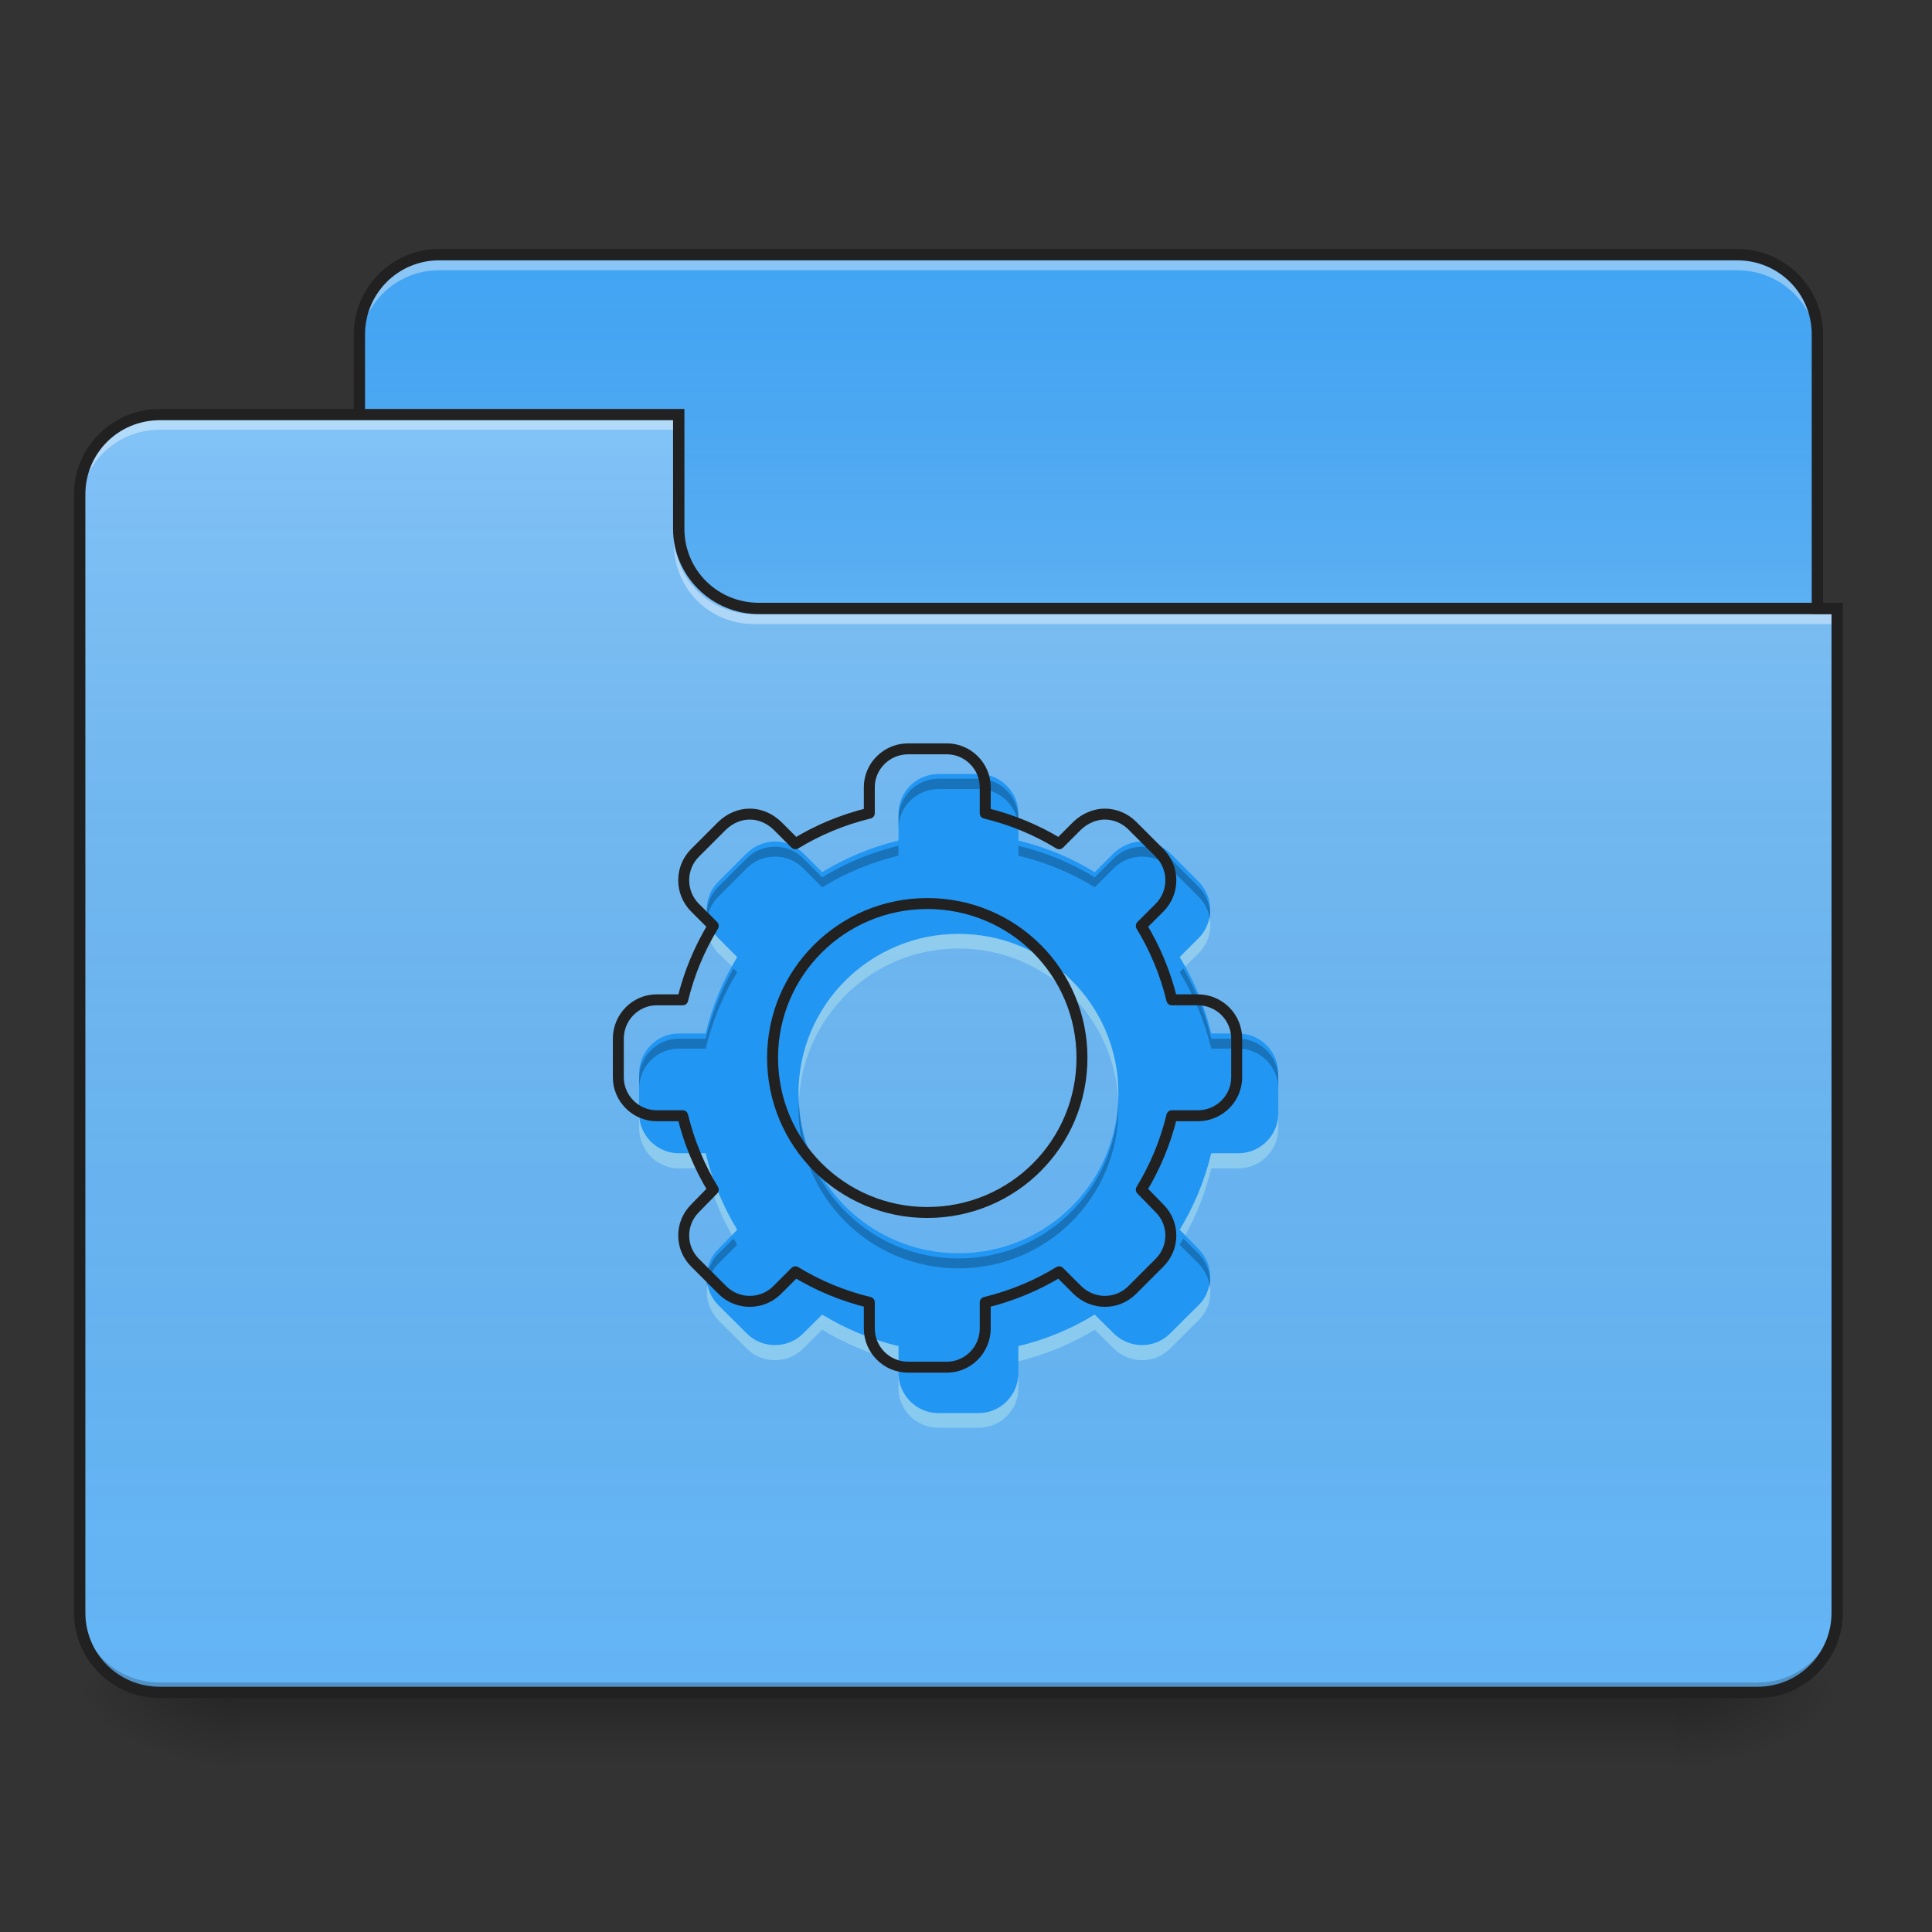 <?xml version="1.0" encoding="UTF-8"?>
<svg xmlns="http://www.w3.org/2000/svg" xmlns:xlink="http://www.w3.org/1999/xlink" width="16px" height="16px" viewBox="0 0 16 16" version="1.1">
<rect x="0" y="0" width="16" height="16" fill="#333333" stroke="none"/>
<defs>
<linearGradient id="linear0" gradientUnits="userSpaceOnUse" x1="254" y1="233.5" x2="254" y2="254.667" gradientTransform="matrix(0.031,0,0,0.031,-0,6.719)">
<stop offset="0" style="stop-color:rgb(0%,0%,0%);stop-opacity:0.275;"/>
<stop offset="1" style="stop-color:rgb(0%,0%,0%);stop-opacity:0;"/>
</linearGradient>
<radialGradient id="radial0" gradientUnits="userSpaceOnUse" cx="450.909" cy="189.579" fx="450.909" fy="189.579" r="21.167" gradientTransform="matrix(0,-0.039,-0.07,-0,27.058,31.798)">
<stop offset="0" style="stop-color:rgb(0%,0%,0%);stop-opacity:0.314;"/>
<stop offset="0.222" style="stop-color:rgb(0%,0%,0%);stop-opacity:0.275;"/>
<stop offset="1" style="stop-color:rgb(0%,0%,0%);stop-opacity:0;"/>
</radialGradient>
<radialGradient id="radial1" gradientUnits="userSpaceOnUse" cx="450.909" cy="189.579" fx="450.909" fy="189.579" r="21.167" gradientTransform="matrix(-0,0.039,0.07,0,-11.181,-3.764)">
<stop offset="0" style="stop-color:rgb(0%,0%,0%);stop-opacity:0.314;"/>
<stop offset="0.222" style="stop-color:rgb(0%,0%,0%);stop-opacity:0.275;"/>
<stop offset="1" style="stop-color:rgb(0%,0%,0%);stop-opacity:0;"/>
</radialGradient>
<radialGradient id="radial2" gradientUnits="userSpaceOnUse" cx="450.909" cy="189.579" fx="450.909" fy="189.579" r="21.167" gradientTransform="matrix(-0,-0.039,0.07,-0,-11.181,31.798)">
<stop offset="0" style="stop-color:rgb(0%,0%,0%);stop-opacity:0.314;"/>
<stop offset="0.222" style="stop-color:rgb(0%,0%,0%);stop-opacity:0.275;"/>
<stop offset="1" style="stop-color:rgb(0%,0%,0%);stop-opacity:0;"/>
</radialGradient>
<radialGradient id="radial3" gradientUnits="userSpaceOnUse" cx="450.909" cy="189.579" fx="450.909" fy="189.579" r="21.167" gradientTransform="matrix(0,0.039,-0.07,0,27.058,-3.764)">
<stop offset="0" style="stop-color:rgb(0%,0%,0%);stop-opacity:0.314;"/>
<stop offset="0.222" style="stop-color:rgb(0%,0%,0%);stop-opacity:0.275;"/>
<stop offset="1" style="stop-color:rgb(0%,0%,0%);stop-opacity:0;"/>
</radialGradient>
<linearGradient id="linear1" gradientUnits="userSpaceOnUse" x1="254" y1="-147.5" x2="254" y2="-31.083" gradientTransform="matrix(0.031,0,0,0.031,0,6.719)">
<stop offset="0" style="stop-color:rgb(64.314%,64.314%,64.314%);stop-opacity:0;"/>
<stop offset="1" style="stop-color:rgb(100%,100%,100%);stop-opacity:0.196;"/>
</linearGradient>
<linearGradient id="linear2" gradientUnits="userSpaceOnUse" x1="254" y1="233.5" x2="254" y2="-105.167" gradientTransform="matrix(0.031,0,0,0.031,-0,6.719)">
<stop offset="0" style="stop-color:rgb(34.51%,34.51%,34.51%);stop-opacity:0;"/>
<stop offset="1" style="stop-color:rgb(98.039%,98.039%,98.039%);stop-opacity:0.196;"/>
</linearGradient>
</defs>
<g id="surface1">
<path style=" stroke:none;fill-rule:nonzero;fill:url(#linear0);" d="M 1.984 14.016 L 13.891 14.016 L 13.891 14.68 L 1.984 14.68 Z M 1.984 14.016 "/>
<path style=" stroke:none;fill-rule:nonzero;fill:url(#radial0);" d="M 13.891 14.016 L 15.215 14.016 L 15.215 13.355 L 13.891 13.355 Z M 13.891 14.016 "/>
<path style=" stroke:none;fill-rule:nonzero;fill:url(#radial1);" d="M 1.984 14.016 L 0.66 14.016 L 0.66 14.68 L 1.984 14.68 Z M 1.984 14.016 "/>
<path style=" stroke:none;fill-rule:nonzero;fill:url(#radial2);" d="M 1.984 14.016 L 0.66 14.016 L 0.66 13.355 L 1.984 13.355 Z M 1.984 14.016 "/>
<path style=" stroke:none;fill-rule:nonzero;fill:url(#radial3);" d="M 13.891 14.016 L 15.215 14.016 L 15.215 14.68 L 13.891 14.68 Z M 13.891 14.016 "/>
<path style=" stroke:none;fill-rule:nonzero;fill:rgb(25.882%,64.706%,96.078%);fill-opacity:1;" d="M 3.637 2.109 L 14.387 2.109 C 14.754 2.109 15.051 2.406 15.051 2.77 L 15.051 5.25 C 15.051 5.617 14.754 5.914 14.387 5.914 L 3.637 5.914 C 3.273 5.914 2.977 5.617 2.977 5.25 L 2.977 2.77 C 2.977 2.406 3.273 2.109 3.637 2.109 Z M 3.637 2.109 "/>
<path style=" stroke:none;fill-rule:nonzero;fill:url(#linear1);" d="M 3.637 2.109 L 14.387 2.109 C 14.754 2.109 15.051 2.406 15.051 2.77 L 15.051 5.25 C 15.051 5.617 14.754 5.914 14.387 5.914 L 3.637 5.914 C 3.273 5.914 2.977 5.617 2.977 5.25 L 2.977 2.77 C 2.977 2.406 3.273 2.109 3.637 2.109 Z M 3.637 2.109 "/>
<path style=" stroke:none;fill-rule:nonzero;fill:rgb(96.863%,96.863%,96.863%);fill-opacity:0.392;" d="M 3.637 2.152 C 3.273 2.152 2.977 2.449 2.977 2.816 L 2.977 2.898 C 2.977 2.531 3.273 2.238 3.637 2.238 L 14.387 2.238 C 14.754 2.238 15.051 2.531 15.051 2.898 L 15.051 2.816 C 15.051 2.449 14.754 2.152 14.387 2.152 Z M 3.637 2.152 "/>
<path style=" stroke:none;fill-rule:nonzero;fill:rgb(12.941%,12.941%,12.941%);fill-opacity:1;" d="M 3.637 2.062 C 3.246 2.062 2.93 2.379 2.93 2.77 L 2.93 5.25 C 2.93 5.645 3.246 5.961 3.637 5.961 L 14.387 5.961 C 14.781 5.961 15.098 5.645 15.098 5.25 L 15.098 2.77 C 15.098 2.379 14.781 2.062 14.387 2.062 Z M 3.637 2.156 L 14.387 2.156 C 14.73 2.156 15.004 2.43 15.004 2.77 L 15.004 5.25 C 15.004 5.594 14.73 5.867 14.387 5.867 L 3.637 5.867 C 3.297 5.867 3.023 5.594 3.023 5.25 L 3.023 2.77 C 3.023 2.43 3.297 2.156 3.637 2.156 Z M 3.637 2.156 "/>
<path style=" stroke:none;fill-rule:nonzero;fill:rgb(39.216%,70.98%,96.471%);fill-opacity:1;" d="M 1.324 3.434 C 0.957 3.434 0.66 3.727 0.66 4.094 L 0.66 13.355 C 0.66 13.723 0.957 14.016 1.324 14.016 L 14.555 14.016 C 14.922 14.016 15.215 13.723 15.215 13.355 L 15.215 5.086 L 6.285 5.086 C 5.918 5.086 5.621 4.793 5.621 4.426 L 5.621 3.434 Z M 1.324 3.434 "/>
<path style=" stroke:none;fill-rule:nonzero;fill:url(#linear2);" d="M 1.324 3.434 C 0.957 3.434 0.66 3.727 0.66 4.094 L 0.66 13.355 C 0.66 13.723 0.957 14.016 1.324 14.016 L 14.555 14.016 C 14.922 14.016 15.215 13.723 15.215 13.355 L 15.215 5.086 L 6.285 5.086 C 5.918 5.086 5.621 4.793 5.621 4.426 L 5.621 3.434 Z M 1.324 3.434 "/>
<path style=" stroke:none;fill-rule:nonzero;fill:rgb(0%,0%,0%);fill-opacity:0.196;" d="M 1.324 14.016 C 0.957 14.016 0.66 13.723 0.66 13.355 L 0.66 13.273 C 0.66 13.641 0.957 13.934 1.324 13.934 L 14.555 13.934 C 14.922 13.934 15.215 13.641 15.215 13.273 L 15.215 13.355 C 15.215 13.723 14.922 14.016 14.555 14.016 Z M 1.324 14.016 "/>
<path style=" stroke:none;fill-rule:nonzero;fill:rgb(100%,100%,100%);fill-opacity:0.392;" d="M 1.324 3.473 C 0.957 3.473 0.66 3.77 0.66 4.137 L 0.66 4.219 C 0.66 3.852 0.957 3.559 1.324 3.559 L 5.621 3.559 L 5.621 3.473 Z M 1.324 3.473 "/>
<path style=" stroke:none;fill-rule:nonzero;fill:rgb(100%,100%,100%);fill-opacity:0.392;" d="M 6.242 5.168 C 5.875 5.168 5.582 4.875 5.582 4.508 L 5.582 4.426 C 5.582 4.793 5.875 5.086 6.242 5.086 L 15.215 5.086 L 15.215 5.168 Z M 6.242 5.168 "/>
<path style=" stroke:none;fill-rule:nonzero;fill:rgb(12.941%,12.941%,12.941%);fill-opacity:1;" d="M 1.324 3.387 C 0.93 3.387 0.613 3.703 0.613 4.094 L 0.613 13.355 C 0.613 13.746 0.93 14.062 1.324 14.062 L 14.555 14.062 C 14.945 14.062 15.262 13.746 15.262 13.355 L 15.262 4.992 L 6.285 4.992 C 5.941 4.992 5.668 4.719 5.668 4.379 L 5.668 3.387 Z M 1.324 3.48 L 5.574 3.48 L 5.574 4.379 C 5.574 4.77 5.895 5.086 6.285 5.086 L 15.168 5.086 L 15.168 13.355 C 15.168 13.695 14.895 13.969 14.555 13.969 L 1.324 13.969 C 0.98 13.969 0.707 13.695 0.707 13.355 L 0.707 4.094 C 0.707 3.754 0.98 3.48 1.324 3.48 Z M 1.324 3.48 "/>
<path style=" stroke:none;fill-rule:nonzero;fill:rgb(12.941%,58.824%,95.294%);fill-opacity:1;" d="M 7.773 6.41 C 7.59 6.41 7.441 6.559 7.441 6.738 L 7.441 6.961 C 7.215 7.016 7 7.105 6.809 7.223 L 6.652 7.066 C 6.586 7.004 6.504 6.969 6.418 6.969 C 6.332 6.969 6.25 7.004 6.184 7.066 L 5.949 7.301 C 5.82 7.43 5.82 7.641 5.949 7.77 L 6.105 7.926 C 5.988 8.117 5.898 8.332 5.844 8.559 L 5.621 8.559 C 5.441 8.559 5.293 8.707 5.293 8.891 L 5.293 9.223 C 5.293 9.402 5.441 9.551 5.621 9.551 L 5.844 9.551 C 5.898 9.777 5.988 9.992 6.105 10.184 L 5.949 10.344 C 5.82 10.473 5.82 10.68 5.949 10.809 L 6.184 11.043 C 6.312 11.172 6.523 11.172 6.652 11.043 L 6.809 10.887 C 7 11.004 7.215 11.094 7.441 11.148 L 7.441 11.371 C 7.441 11.555 7.59 11.703 7.773 11.703 L 8.105 11.703 C 8.285 11.703 8.434 11.555 8.434 11.371 L 8.434 11.148 C 8.66 11.094 8.875 11.004 9.066 10.887 L 9.223 11.043 C 9.355 11.172 9.562 11.172 9.691 11.043 L 9.926 10.809 C 10.055 10.68 10.055 10.473 9.926 10.344 L 9.77 10.184 C 9.887 9.992 9.977 9.777 10.031 9.551 L 10.254 9.551 C 10.438 9.551 10.586 9.402 10.586 9.223 L 10.586 8.891 C 10.586 8.707 10.438 8.559 10.254 8.559 L 10.031 8.559 C 9.977 8.332 9.887 8.117 9.77 7.926 L 9.926 7.77 C 10.055 7.641 10.055 7.43 9.926 7.301 L 9.691 7.066 C 9.629 7.004 9.543 6.969 9.457 6.969 C 9.375 6.969 9.289 7.004 9.223 7.066 L 9.066 7.223 C 8.875 7.105 8.66 7.016 8.434 6.961 L 8.434 6.738 C 8.434 6.559 8.285 6.41 8.105 6.41 Z M 7.938 7.734 C 8.672 7.734 9.262 8.324 9.262 9.055 C 9.262 9.789 8.672 10.379 7.938 10.379 C 7.207 10.379 6.613 9.789 6.613 9.055 C 6.613 8.324 7.207 7.734 7.938 7.734 Z M 7.938 7.734 "/>
<path style=" stroke:none;fill-rule:nonzero;fill:rgb(0%,0%,0%);fill-opacity:0.235;" d="M 7.773 6.449 C 7.59 6.449 7.441 6.598 7.441 6.781 L 7.441 6.863 C 7.441 6.68 7.59 6.535 7.773 6.535 L 8.105 6.535 C 8.285 6.535 8.434 6.68 8.434 6.863 L 8.434 6.781 C 8.434 6.598 8.285 6.449 8.105 6.449 Z M 7.441 7.004 C 7.215 7.059 7 7.148 6.809 7.266 L 6.652 7.109 C 6.586 7.043 6.504 7.012 6.418 7.012 C 6.332 7.012 6.25 7.043 6.184 7.109 L 5.949 7.344 C 5.875 7.418 5.844 7.52 5.855 7.617 C 5.863 7.547 5.895 7.48 5.949 7.426 L 6.184 7.191 C 6.25 7.125 6.332 7.094 6.418 7.094 C 6.504 7.094 6.586 7.125 6.652 7.191 L 6.809 7.348 C 7 7.23 7.215 7.141 7.441 7.086 Z M 8.434 7.004 L 8.434 7.086 C 8.66 7.141 8.875 7.23 9.066 7.348 L 9.223 7.191 C 9.289 7.125 9.375 7.094 9.457 7.094 C 9.543 7.094 9.629 7.125 9.691 7.191 L 9.926 7.426 C 9.98 7.48 10.012 7.547 10.02 7.617 C 10.031 7.52 10 7.418 9.926 7.344 L 9.691 7.109 C 9.629 7.043 9.543 7.012 9.457 7.012 C 9.375 7.012 9.289 7.043 9.223 7.109 L 9.066 7.266 C 8.875 7.148 8.66 7.059 8.434 7.004 Z M 6.074 8.02 C 5.973 8.199 5.895 8.395 5.844 8.602 L 5.621 8.602 C 5.441 8.602 5.293 8.75 5.293 8.93 L 5.293 9.016 C 5.293 8.832 5.441 8.684 5.621 8.684 L 5.844 8.684 C 5.898 8.457 5.988 8.242 6.105 8.051 Z M 9.801 8.02 L 9.77 8.051 C 9.887 8.242 9.977 8.457 10.031 8.684 L 10.254 8.684 C 10.438 8.684 10.586 8.832 10.586 9.016 L 10.586 8.93 C 10.586 8.75 10.438 8.602 10.254 8.602 L 10.031 8.602 C 9.984 8.395 9.902 8.199 9.801 8.02 Z M 6.617 9.137 C 6.617 9.152 6.613 9.164 6.613 9.18 C 6.613 9.914 7.207 10.504 7.938 10.504 C 8.672 10.504 9.262 9.914 9.262 9.18 C 9.262 9.164 9.262 9.152 9.262 9.137 C 9.238 9.852 8.656 10.422 7.938 10.422 C 7.219 10.422 6.637 9.852 6.617 9.137 Z M 6.074 10.258 L 5.949 10.383 C 5.875 10.457 5.844 10.562 5.855 10.66 C 5.863 10.59 5.895 10.52 5.949 10.465 L 6.105 10.309 C 6.098 10.293 6.086 10.273 6.074 10.258 Z M 9.801 10.258 C 9.789 10.273 9.781 10.293 9.77 10.309 L 9.926 10.465 C 9.98 10.52 10.012 10.59 10.02 10.66 C 10.031 10.562 10 10.457 9.926 10.383 Z M 9.801 10.258 "/>
<path style=" stroke:none;fill-rule:nonzero;fill:rgb(76.471%,94.51%,92.941%);fill-opacity:0.392;" d="M 5.859 7.598 C 5.84 7.703 5.871 7.812 5.949 7.895 L 6.062 8.004 C 6.074 7.977 6.09 7.953 6.105 7.926 L 5.949 7.77 C 5.902 7.719 5.871 7.66 5.859 7.598 Z M 10.016 7.598 C 10.004 7.66 9.977 7.719 9.926 7.77 L 9.77 7.926 C 9.785 7.953 9.801 7.977 9.816 8.004 L 9.926 7.895 C 10.008 7.812 10.039 7.703 10.016 7.598 Z M 7.938 7.734 C 7.207 7.734 6.613 8.324 6.613 9.055 C 6.613 9.078 6.617 9.098 6.617 9.117 C 6.648 8.414 7.227 7.855 7.938 7.855 C 8.652 7.855 9.227 8.414 9.262 9.117 C 9.262 9.098 9.262 9.078 9.262 9.055 C 9.262 8.324 8.672 7.734 7.938 7.734 Z M 5.293 9.223 L 5.293 9.344 C 5.293 9.527 5.441 9.676 5.621 9.676 L 5.844 9.676 C 5.891 9.871 5.965 10.059 6.062 10.23 L 6.105 10.184 C 5.988 9.992 5.898 9.777 5.844 9.551 L 5.621 9.551 C 5.441 9.551 5.293 9.402 5.293 9.223 Z M 10.586 9.223 C 10.586 9.402 10.438 9.551 10.254 9.551 L 10.031 9.551 C 9.977 9.777 9.887 9.992 9.77 10.184 L 9.816 10.23 C 9.91 10.059 9.984 9.871 10.031 9.676 L 10.254 9.676 C 10.438 9.676 10.586 9.527 10.586 9.344 Z M 5.859 10.637 C 5.84 10.742 5.871 10.852 5.949 10.934 L 6.184 11.168 C 6.312 11.297 6.523 11.297 6.652 11.168 L 6.809 11.012 C 7 11.129 7.215 11.219 7.441 11.273 L 7.441 11.148 C 7.215 11.094 7 11.004 6.809 10.887 L 6.652 11.043 C 6.523 11.172 6.312 11.172 6.184 11.043 L 5.949 10.809 C 5.902 10.762 5.871 10.699 5.859 10.637 Z M 10.016 10.637 C 10.004 10.699 9.977 10.762 9.926 10.809 L 9.691 11.043 C 9.562 11.172 9.355 11.172 9.223 11.043 L 9.066 10.887 C 8.875 11.004 8.66 11.094 8.434 11.148 L 8.434 11.273 C 8.66 11.219 8.875 11.129 9.066 11.012 L 9.223 11.168 C 9.355 11.297 9.562 11.297 9.691 11.168 L 9.926 10.934 C 10.008 10.852 10.039 10.742 10.016 10.637 Z M 7.441 11.371 L 7.441 11.496 C 7.441 11.68 7.59 11.824 7.773 11.824 L 8.105 11.824 C 8.285 11.824 8.434 11.68 8.434 11.496 L 8.434 11.371 C 8.434 11.555 8.285 11.703 8.105 11.703 L 7.773 11.703 C 7.59 11.703 7.441 11.555 7.441 11.371 Z M 7.441 11.371 "/>
<path style="fill:none;stroke-width:11.339;stroke-linecap:round;stroke-linejoin:round;stroke:rgb(12.941%,12.941%,12.941%);stroke-opacity:1;stroke-miterlimit:4;" d="M 940.068 775.202 C 917.865 775.202 899.914 793.153 899.914 814.883 L 899.914 841.809 C 872.515 848.423 846.533 859.288 823.386 873.46 L 804.49 854.564 C 796.459 847.006 786.539 842.754 776.146 842.754 C 765.754 842.754 755.833 847.006 747.803 854.564 L 719.459 882.908 C 703.87 898.497 703.87 924.006 719.459 939.595 L 738.355 958.491 C 724.183 981.639 713.318 1007.62 706.704 1035.019 L 679.778 1035.019 C 658.047 1035.019 640.096 1052.97 640.096 1075.173 L 640.096 1115.327 C 640.096 1137.057 658.047 1155.008 679.778 1155.008 L 706.704 1155.008 C 713.318 1182.407 724.183 1208.389 738.355 1231.536 L 719.459 1250.904 C 703.87 1266.493 703.87 1291.53 719.459 1307.119 L 747.803 1335.463 C 763.392 1351.052 788.901 1351.052 804.49 1335.463 L 823.386 1316.567 C 846.533 1330.739 872.515 1341.604 899.914 1348.218 L 899.914 1375.144 C 899.914 1397.347 917.865 1415.298 940.068 1415.298 L 980.221 1415.298 C 1001.952 1415.298 1019.903 1397.347 1019.903 1375.144 L 1019.903 1348.218 C 1047.302 1341.604 1073.283 1330.739 1096.431 1316.567 L 1115.327 1335.463 C 1131.388 1351.052 1156.425 1351.052 1172.014 1335.463 L 1200.358 1307.119 C 1215.947 1291.53 1215.947 1266.493 1200.358 1250.904 L 1181.462 1231.536 C 1195.634 1208.389 1206.499 1182.407 1213.113 1155.008 L 1240.039 1155.008 C 1262.242 1155.008 1280.193 1137.057 1280.193 1115.327 L 1280.193 1075.173 C 1280.193 1052.97 1262.242 1035.019 1240.039 1035.019 L 1213.113 1035.019 C 1206.499 1007.62 1195.634 981.639 1181.462 958.491 L 1200.358 939.595 C 1215.947 924.006 1215.947 898.497 1200.358 882.908 L 1172.014 854.564 C 1164.456 847.006 1154.063 842.754 1143.67 842.754 C 1133.75 842.754 1123.357 847.006 1115.327 854.564 L 1096.431 873.46 C 1073.283 859.288 1047.302 848.423 1019.903 841.809 L 1019.903 814.883 C 1019.903 793.153 1001.952 775.202 980.221 775.202 Z M 959.908 935.344 C 1048.719 935.344 1120.051 1006.676 1120.051 1095.014 C 1120.051 1183.824 1048.719 1255.156 959.908 1255.156 C 871.57 1255.156 799.766 1183.824 799.766 1095.014 C 799.766 1006.676 871.57 935.344 959.908 935.344 Z M 959.908 935.344 " transform="matrix(0.008,0,0,0.008,0,0)"/>
</g>
</svg>
